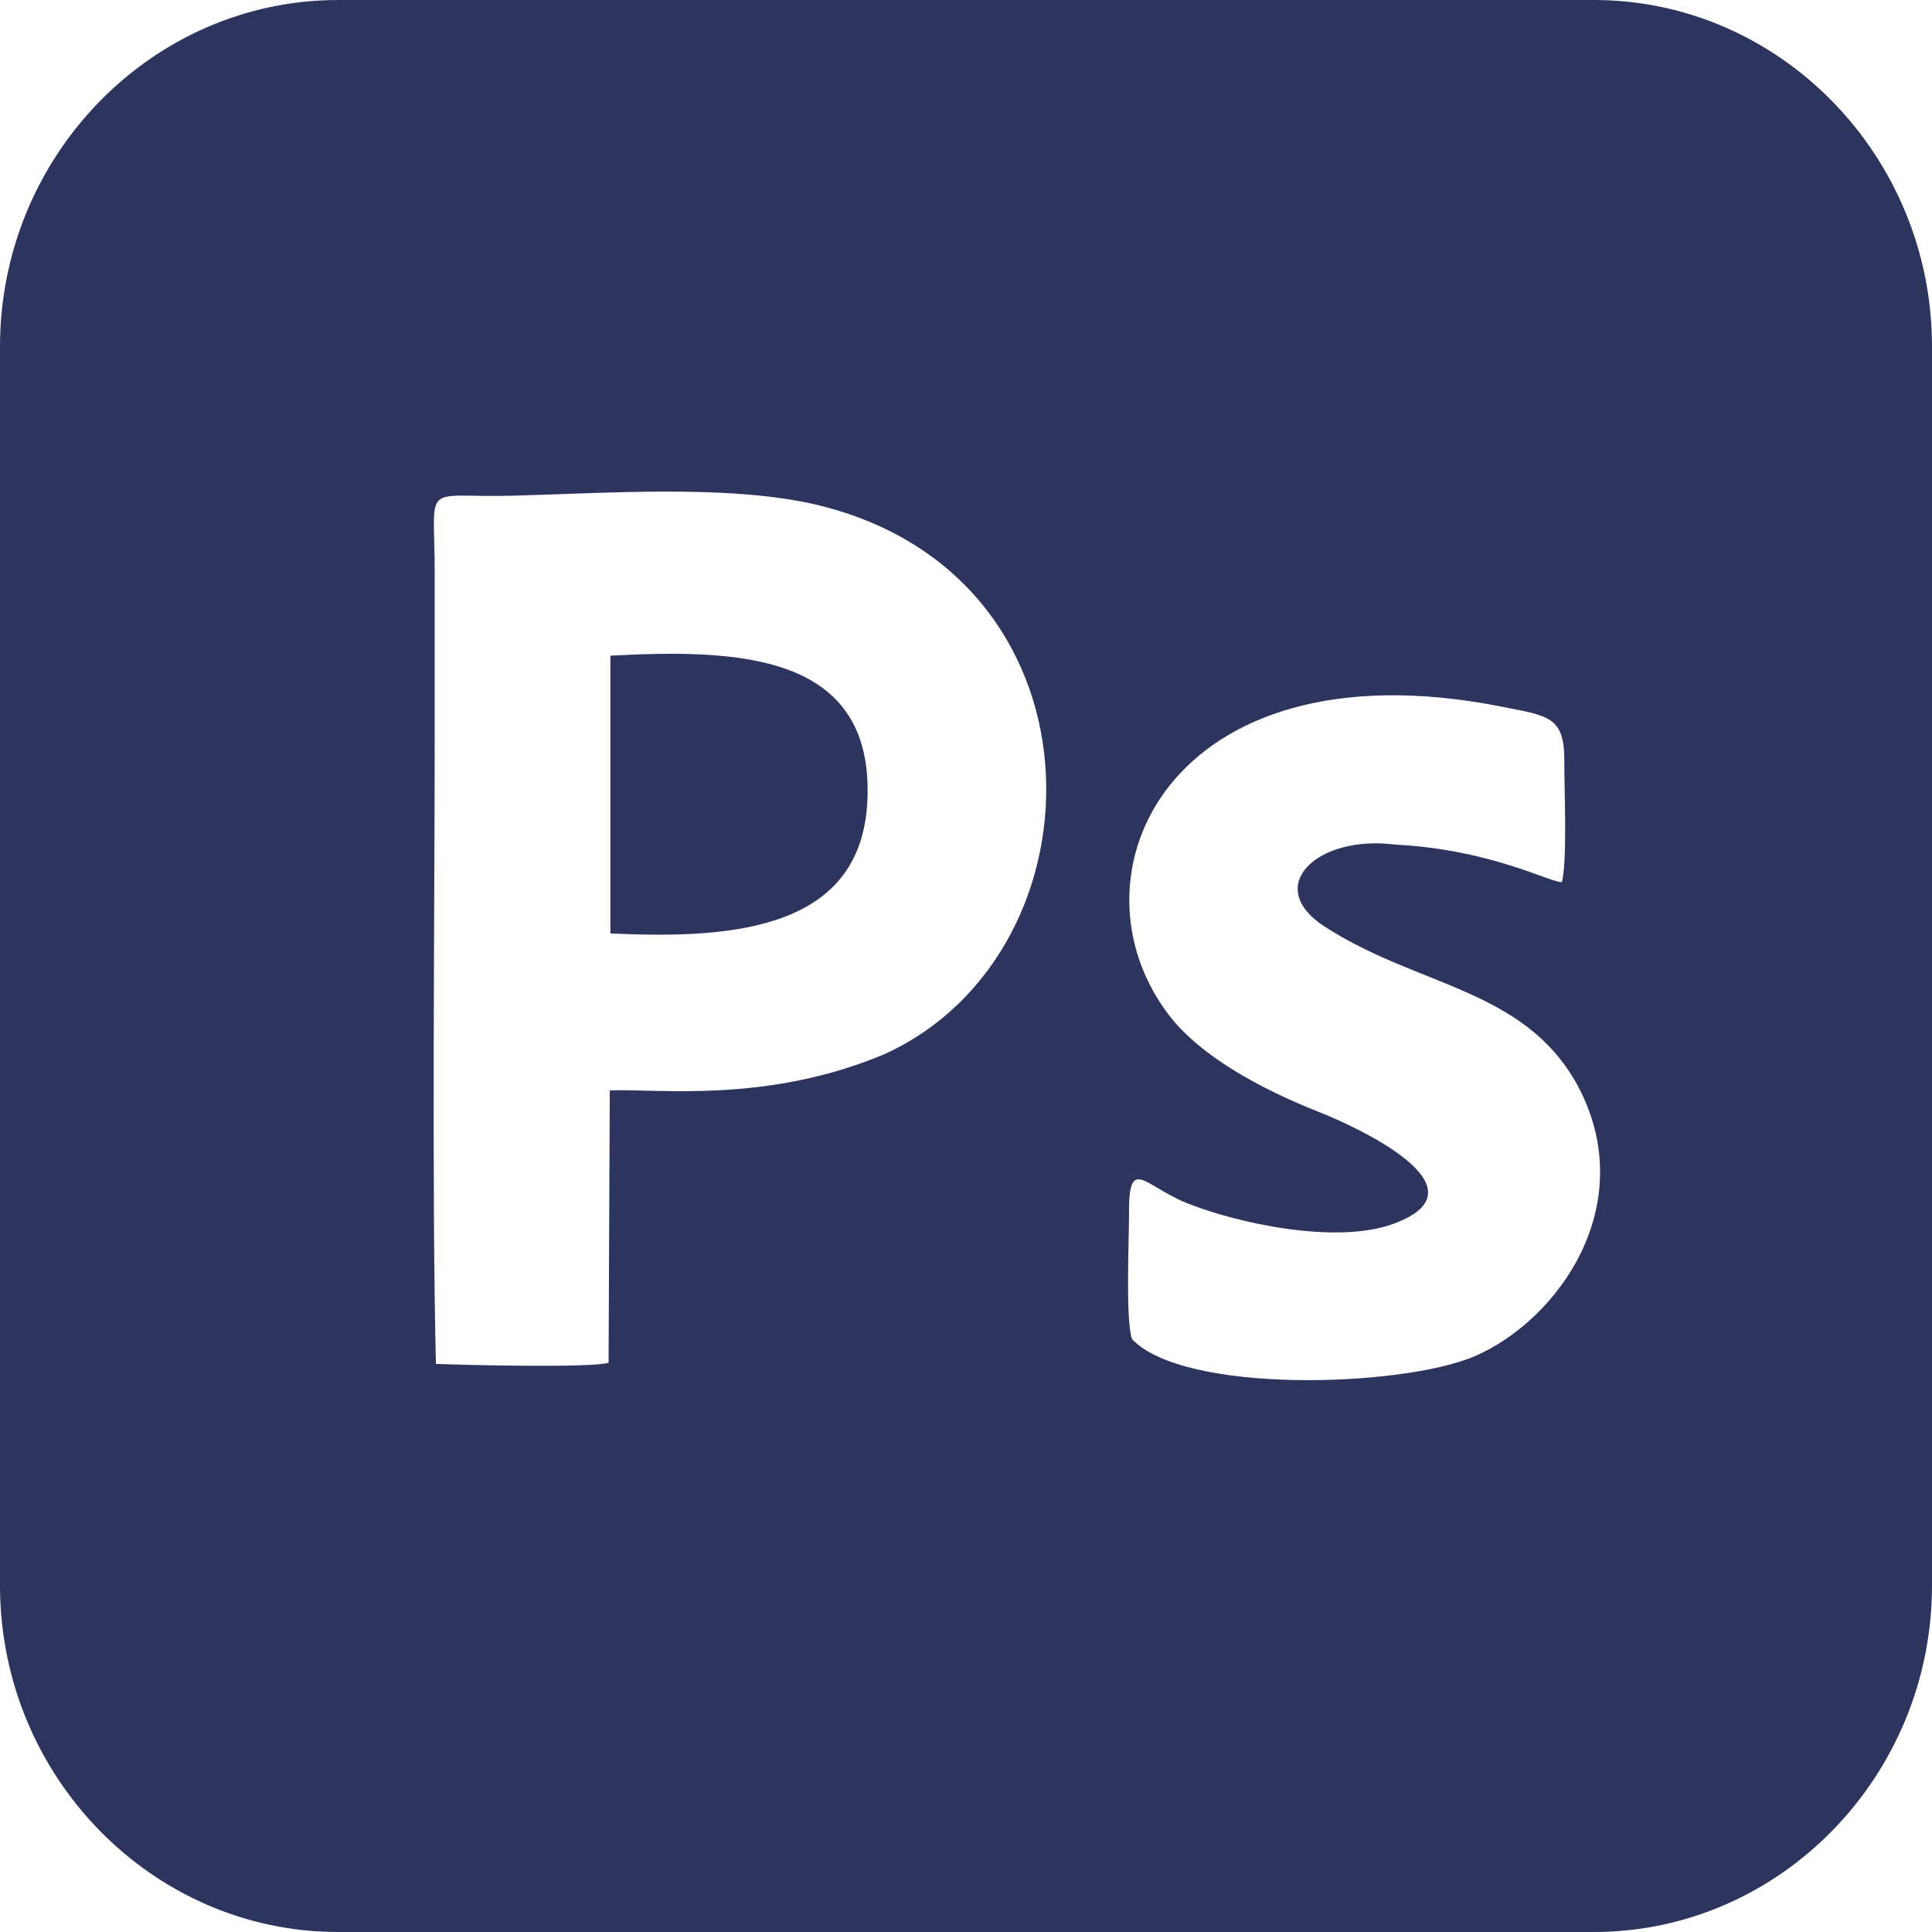 <?xml version="1.0" encoding="UTF-8"?>
<!DOCTYPE svg PUBLIC "-//W3C//DTD SVG 1.1//EN" "http://www.w3.org/Graphics/SVG/1.1/DTD/svg11.dtd">
<!-- Creator: CorelDRAW -->
<svg xmlns="http://www.w3.org/2000/svg" xml:space="preserve" width="32px" height="32px" version="1.1" style="shape-rendering:geometricPrecision; text-rendering:geometricPrecision; image-rendering:optimizeQuality; fill-rule:evenodd; clip-rule:evenodd"
viewBox="0 0 32 32"
 xmlns:xlink="http://www.w3.org/1999/xlink"
 xmlns:xodm="http://www.corel.com/coreldraw/odm/2003">
 <defs>
  <style type="text/css">
   <![CDATA[
    .fil0 {fill:#2D355E}
   ]]>
  </style>
 </defs>
 <g id="Camada_x0020_1">
  <path class="fil0" d="M5.6 0l20.8 0c3.08,0 5.6,2.58 5.6,5.74l0 20.52c0,3.16 -2.52,5.74 -5.6,5.74l-20.8 0c-3.08,0 -5.6,-2.58 -5.6,-5.74l0 -20.52c0,-3.16 2.52,-5.74 5.6,-5.74zm4.51 15.46c2.07,0.1 4.23,-0.07 4.26,-2.31 0.04,-2.34 -2.18,-2.4 -4.26,-2.29l0 4.6zm8.64 6.72c-0.11,-0.32 -0.05,-1.62 -0.05,-2.06 -0.01,-0.99 0.24,-0.49 0.94,-0.2 0.84,0.34 2.49,0.7 3.44,0.35 1.61,-0.59 -0.62,-1.61 -1.23,-1.85 -1.01,-0.4 -1.95,-0.93 -2.46,-1.57 -1.81,-2.3 -0.05,-6.23 5.46,-5.15 0.79,0.16 1.07,0.15 1.06,0.93 0,0.48 0.05,1.63 -0.04,1.98 -0.17,0.02 -1.17,-0.54 -2.75,-0.62 -1.31,-0.17 -2.2,0.69 -1.19,1.35 1.55,1.01 3.3,1.02 4.19,2.62 1.07,1.97 -0.3,3.91 -1.71,4.51 -1.22,0.51 -4.8,0.62 -5.66,-0.29zm-11.53 0.41c-0.07,-2.91 -0.02,-7.57 -0.02,-10.46 0,-0.88 0,-1.75 0,-2.63 0,-1.56 -0.24,-1.25 1.3,-1.29 1.52,-0.04 3.45,-0.18 4.89,0.12 5.03,1.08 5.01,7.42 1.26,9.13 -1.95,0.82 -3.74,0.57 -4.55,0.6l-0.02 4.51c-0.24,0.09 -2.42,0.04 -2.86,0.02z"/>
 </g>
</svg>

